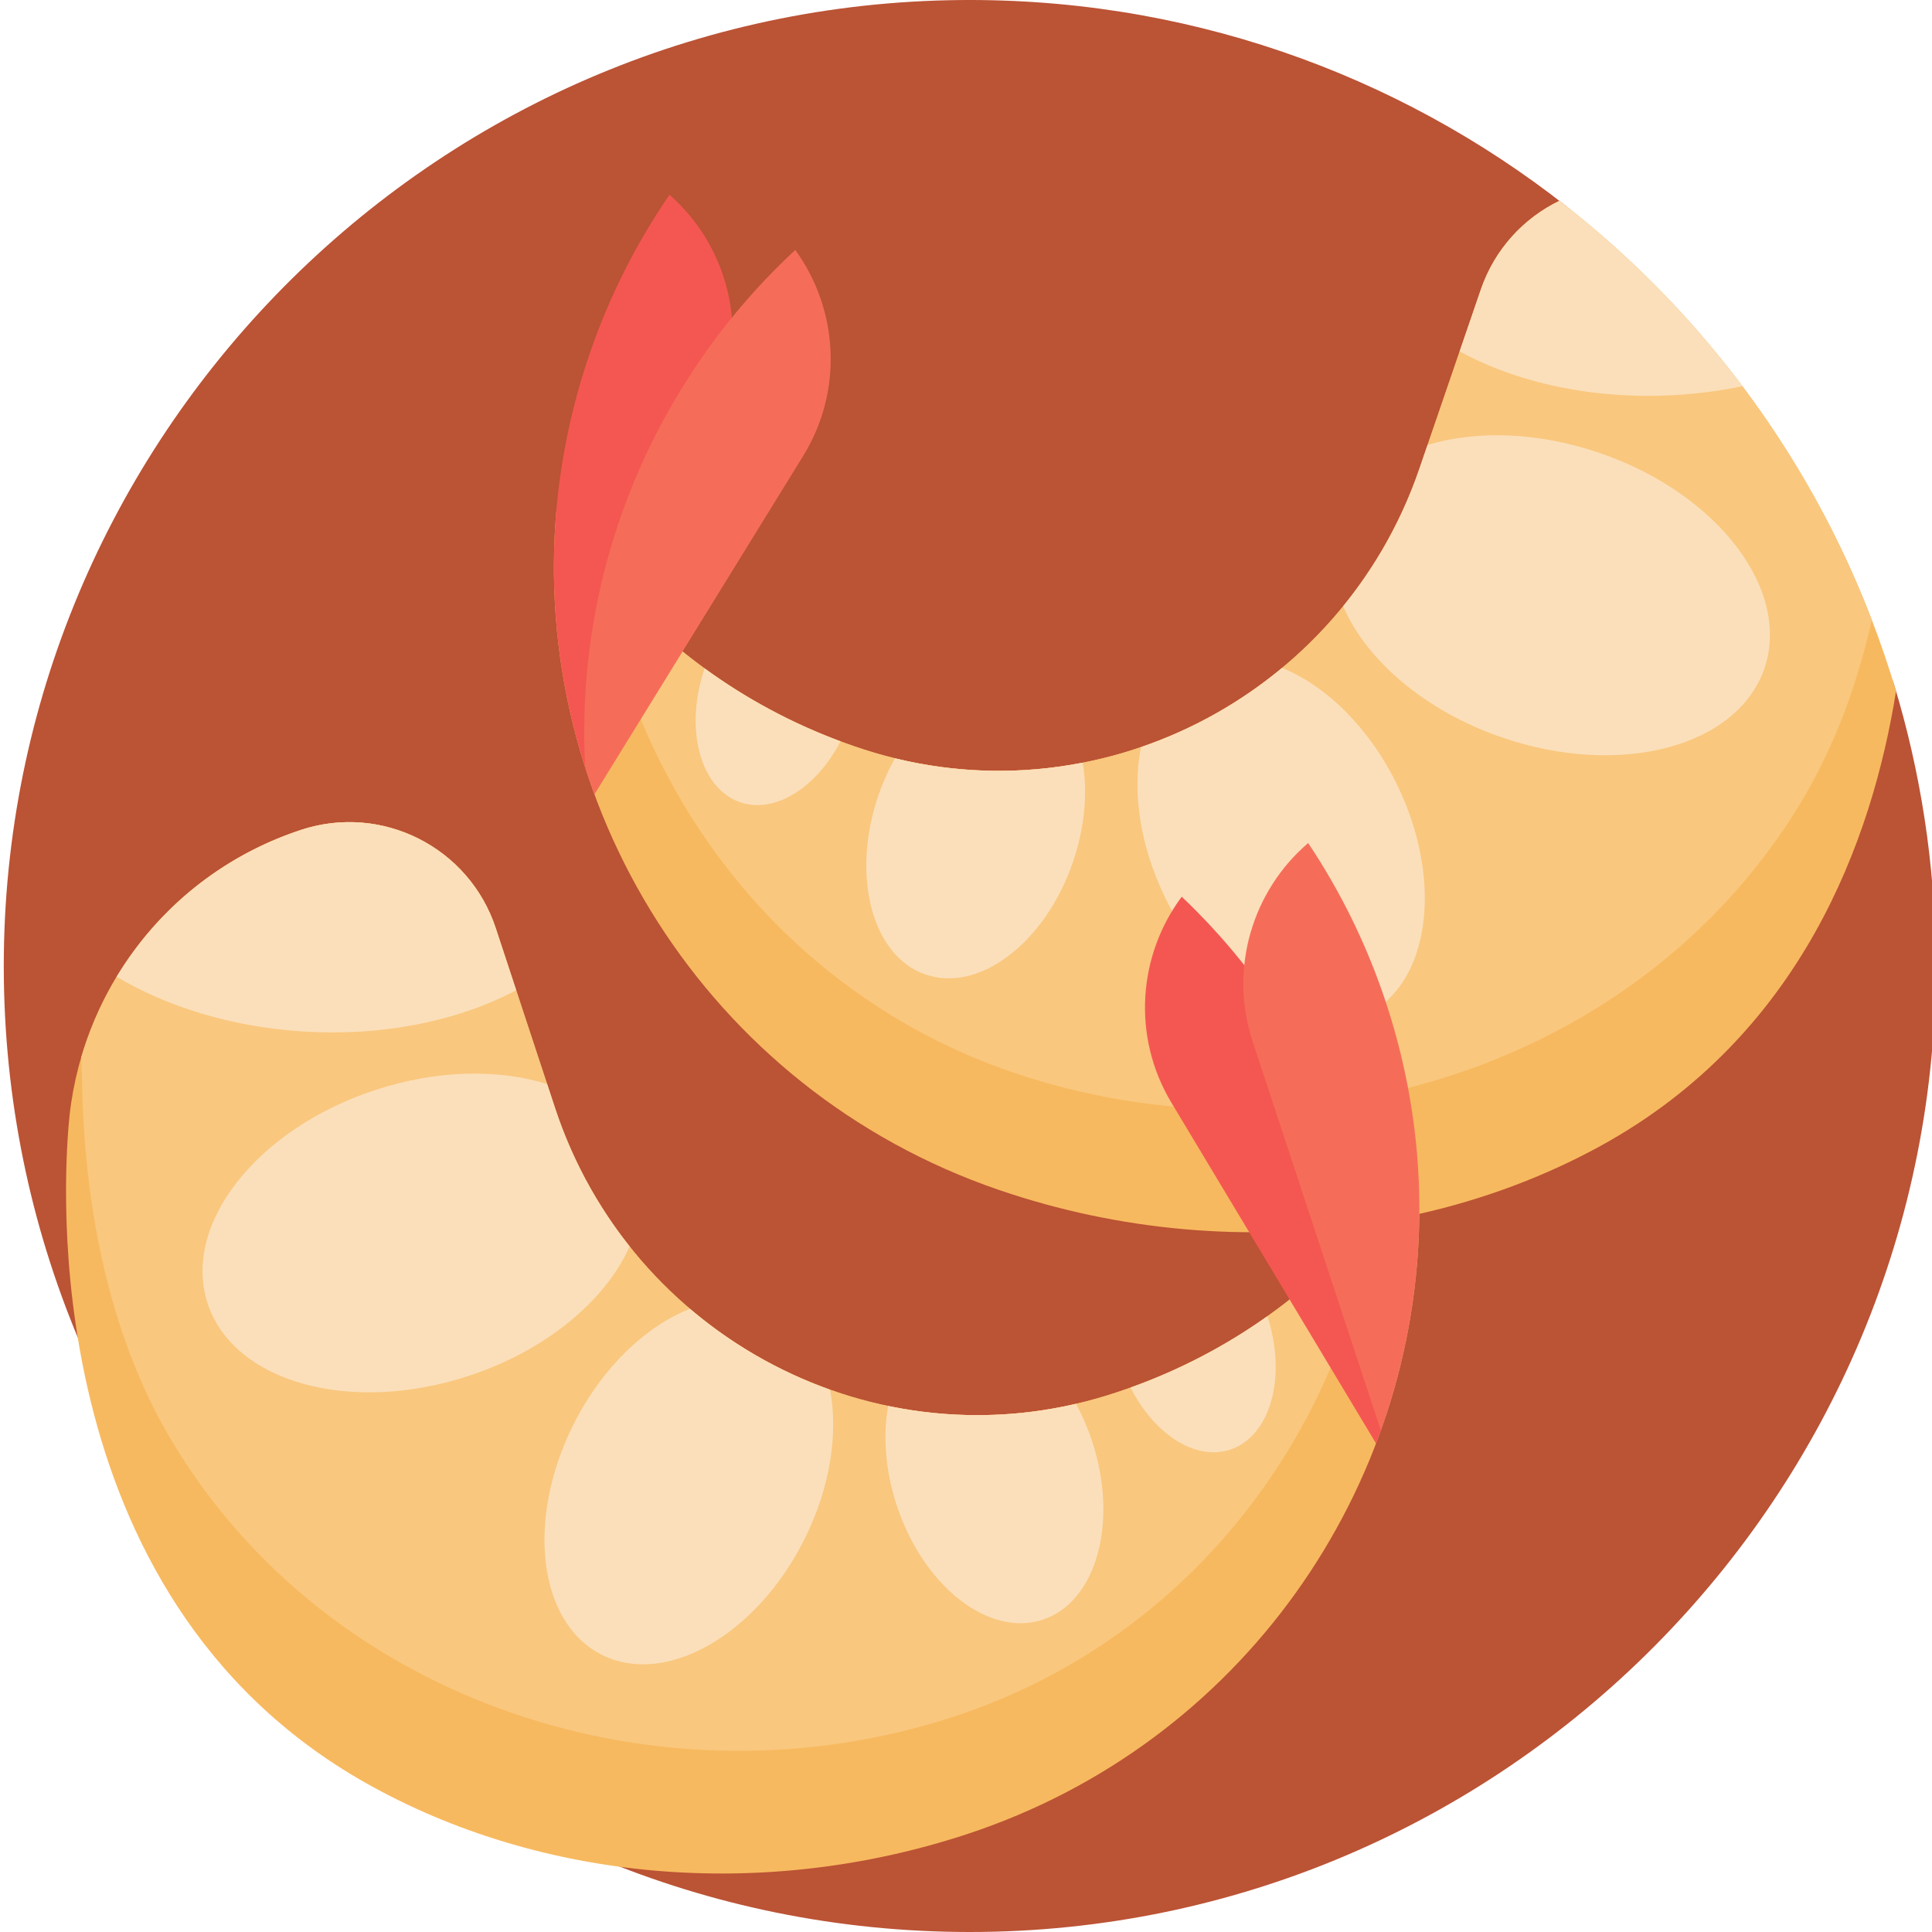 <svg height="511pt" viewBox="0 0 511 512" width="511pt" xmlns="http://www.w3.org/2000/svg"><path d="m492.859 175c3.93 0 7.418 2.559 8.562 6.316 7.027 23.066 10.891 47.512 11.07 72.836 1.004 141.691-114.301 257.848-255.992 257.848-140.234 0-254.129-112.754-255.977-252.547-1.855-140.184 110.305-256.449 250.465-259.395 61.82-1.301 118.781 19.332 163.652 54.633 2.215 1.738 3.523 4.379 3.523 7.195v38.418c.004 41.254 33.445 74.695 74.695 74.695zm0 0" fill="#bb5335"/><path d="m501.969 183.164c-6.305 39.457-25.043 91.273-78.285 120.504-14.914 8.188-31.129 14.211-48.047 18.023-.52 72.758-46.887 140.312-119.816 164.355-54.113 17.84-113.191 12.543-159.398-13.547-88.582-50.02-79.633-162.254-78.785-173.695 2.617-35.234 25.977-67.117 61.617-78.867 21.441-7.07 44.547 4.582 51.617 26.02l15.723 47.699c20.07 60.879 85.18 95.16 146.387 76.113.809-.254 1.621-.516 2.43-.781 26.945-8.883 49.664-24.676 66.855-44.762-32.055 4.918-66.023 2.098-98.133-8.914-77.562-26.605-124.246-102.449-117.133-180.625 17.57 28.535 44.77 51.379 78.945 63.098.805.277 1.613.547 2.422.809 60.973 19.781 126.488-13.719 147.285-74.355l16.293-47.508c3.676-10.715 11.363-18.918 20.812-23.504 42.062 32.461 73.738 77.715 89.211 129.938zm0 0" fill="#f7b95f"/><path d="m495.559 164.281c-3.562 15.789-9.477 33.203-19.395 49.363-42.559 69.355-131.594 96.844-208.434 70.492-60.035-20.59-100.328-73.281-109.617-133.754 17.113 21.164 40.188 37.922 67.832 47.402.805.277 1.613.547 2.422.809 60.973 19.781 126.488-13.719 147.285-74.355l16.293-47.508c3.676-10.715 11.363-18.918 20.812-23.504 36.906 28.48 65.816 66.809 82.801 111.055zm-200.148 204.707c-.809.266-1.621.523-2.43.777-61.207 19.051-126.316-15.23-146.387-76.109l-15.723-47.699c-7.07-21.438-30.176-33.09-51.617-26.023-29.23 9.637-50.191 32.816-58.23 60.277.668 6.668-1.816 58.422 23.996 101.641 41.727 69.859 130.43 98.414 207.578 72.977 60.277-19.871 101.195-72.074 111.207-132.434-17.363 20.957-40.641 37.441-68.395 46.594zm0 0" fill="#f9c77e"/><path d="m232.293 210.766c1.203-3.504 2.684-6.785 4.371-9.816 16.754 4.105 33.68 4.312 49.773 1.164 1.32 7.883.574 17.102-2.594 26.332-7.324 21.355-24.801 34.707-39.035 29.824-14.234-4.883-19.84-26.148-12.516-47.504zm210.781-106.051c6.281-.344 12.367-1.156 18.199-2.363-13.887-18.48-30.223-35.008-48.516-49.125-9.449 4.586-17.137 12.789-20.812 23.504l-5.625 16.398c15.184 8.277 35.145 12.762 56.754 11.586zm-247.418 107.891c9.211 3.16 20.227-3.867 26.605-16.141-13.145-4.887-25.207-11.441-36.039-19.34-5.418 15.965-1.211 31.828 9.434 35.48zm143.605-35.609c-11.105 9.219-23.789 16.34-37.379 20.988-2.352 11.613-.367 26.062 6.426 39.945 12.445 25.434 36.277 39.328 53.23 31.031 16.957-8.297 20.613-35.637 8.172-61.07-7.402-15.129-18.832-26.176-30.449-30.895zm84.199-56.945c-16.398-5.625-32.762-6.035-45.637-2.145l-2.172 6.332c-4.668 13.609-11.594 25.844-20.207 36.422 6.172 14.305 21.637 27.75 42.156 34.789 31.23 10.711 62.336 2.516 69.48-18.305 7.137-20.82-12.391-46.383-43.621-57.094zm-138.809 251.973c-16.801 3.902-33.727 3.906-49.781.566-1.414 7.867-.777 17.09 2.277 26.363 7.07 21.438 24.387 34.996 38.676 30.285 14.293-4.711 20.152-25.91 13.082-47.348-1.16-3.52-2.602-6.82-4.254-9.867zm14.457-4.312c6.23 12.348 17.164 19.504 26.41 16.453 10.688-3.523 15.082-19.336 9.859-35.363-10.926 7.766-23.066 14.18-36.27 18.91zm-162.812-105.289-5.426-16.465c-7.07-21.438-30.18-33.09-51.617-26.023-21.246 7.008-38.125 21.168-48.848 38.922 13.348 7.922 30.309 13.227 49.004 14.469 21.594 1.434 41.609-2.809 56.887-10.902zm30.066 67.895c-8.484-10.684-15.262-23-19.77-36.66l-2.094-6.359c-12.832-4.043-29.199-3.832-45.664 1.598-31.355 10.336-51.188 35.664-44.297 56.57 6.891 20.902 37.898 29.469 69.254 19.133 20.605-6.793 36.23-20.055 42.57-34.281zm15.988 16.527c-11.672 4.582-23.234 15.488-30.816 30.527-12.746 25.281-9.414 52.668 7.441 61.164 16.855 8.496 40.852-5.109 53.598-30.395 6.957-13.801 9.113-28.227 6.902-39.863-13.531-4.812-26.133-12.086-37.125-21.434zm0 0" fill="#fbdfba"/><path d="m190.992 104.418-35.199 102.629c-12.211-35.441-13.145-75.066-.039-113.273 5.254-15.316 12.434-29.426 21.168-42.16 14.516 12.73 20.723 33.414 14.07 52.805zm151.184 170.035c-8.336-13.883-18.305-26.18-29.504-36.812-11.539 15.48-13.289 37.004-2.734 54.578l54.23 90.312c.891-2.332 1.738-4.684 2.531-7.059 2.242-34.199-5.543-69.41-24.523-101.02zm0 0" fill="#f45751"/><path d="m210.258 66.246c11.352 15.613 12.844 37.156 2.078 54.605l-55.305 89.66c-.863-2.348-1.684-4.707-2.445-7.09-1.836-34.227 6.371-69.34 25.727-100.723 8.504-13.781 18.617-25.961 29.945-36.453zm156.582 199.574c-5.07-15.379-12.082-29.574-20.664-42.41-14.664 12.555-21.117 33.164-14.695 52.633l33.969 103.039c12.633-35.293 14.039-74.902 1.391-113.262zm0 0" fill="#f56d59"/></svg>